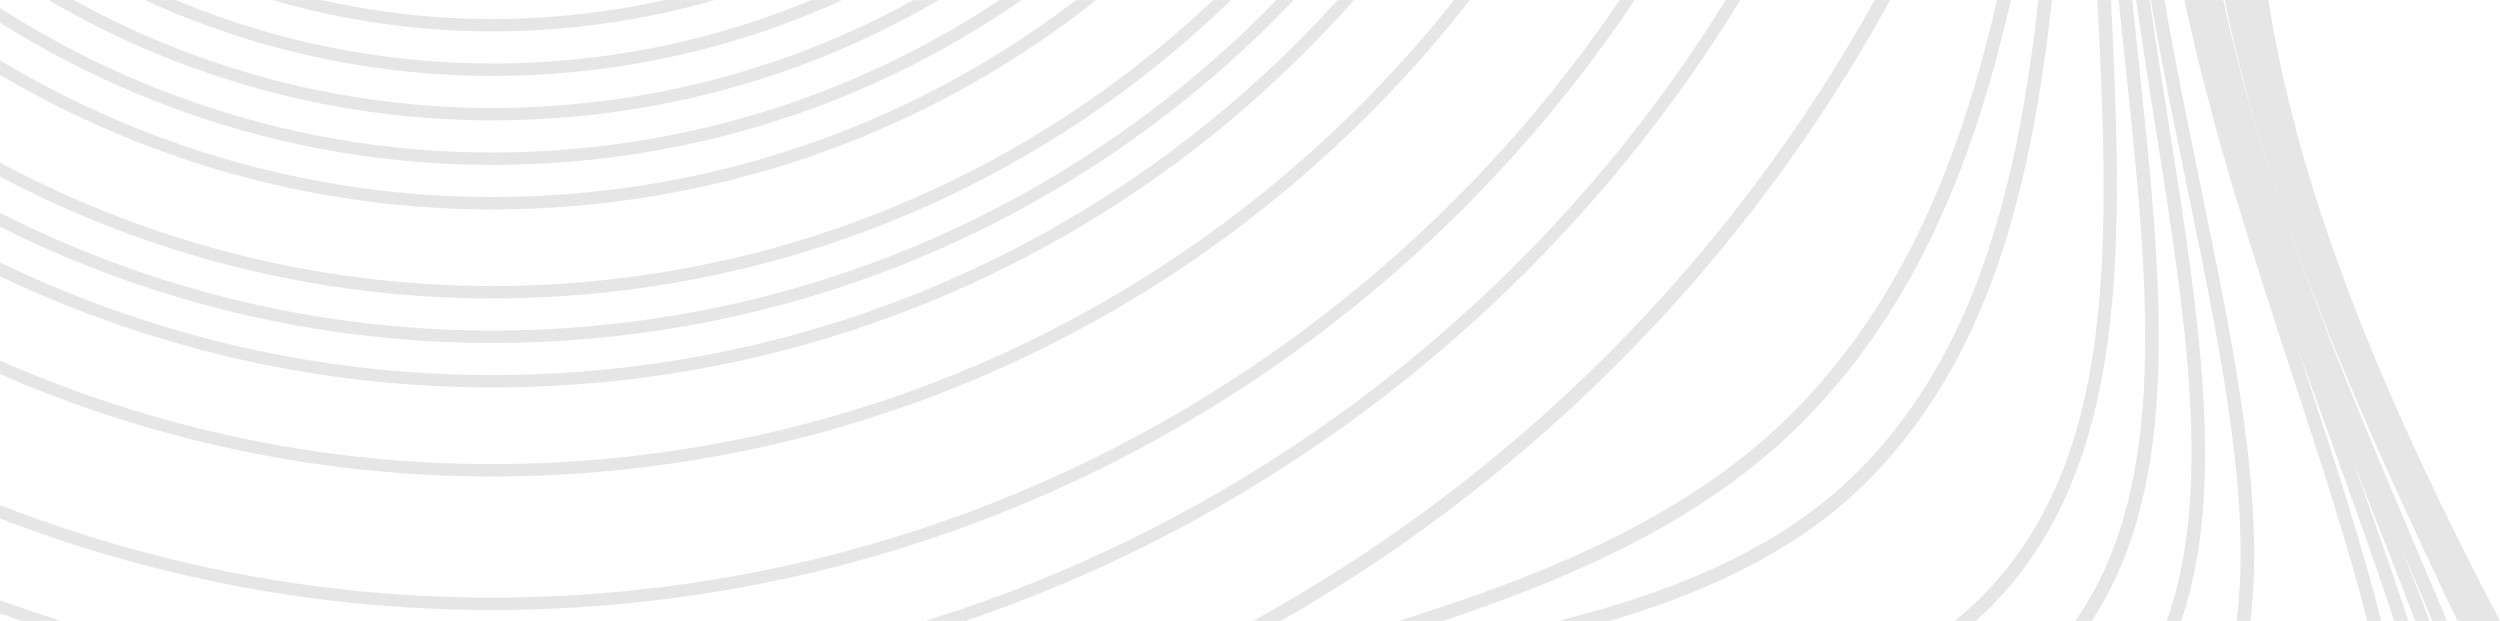 <?xml version="1.0" encoding="UTF-8"?>
<!DOCTYPE svg PUBLIC "-//W3C//DTD SVG 1.1//EN" "http://www.w3.org/Graphics/SVG/1.1/DTD/svg11.dtd">
<!-- Creator: CorelDRAW X7 -->
<svg xmlns="http://www.w3.org/2000/svg" xml:space="preserve" width="2.778in" height="0.69in" version="1.1" style="shape-rendering:geometricPrecision; text-rendering:geometricPrecision; image-rendering:optimizeQuality; fill-rule:evenodd; clip-rule:evenodd" viewBox="0 0 27777 6898" xmlns:xlink="http://www.w3.org/1999/xlink">
 <defs>
  <style type="text/css">
   <![CDATA[
    .fil0 {fill:#E6E6E6}
    .fil1 {fill:#E6E6E6;fill-rule:nonzero}
   ]]>
  </style>
 </defs>
 <g id="Layer_x0020_1">
  <g id="_2723969753152">
   <path class="fil0" d="M27608 6898c-1179,-2253 -2204,-4604 -2556,-6898l152 0c355,2289 1390,4642 2573,6898l-169 0z"/>
   <path class="fil0" d="M27553 6898c-1158,-2240 -2203,-4596 -2585,-6898l152 0c386,2298 1440,4656 2602,6898l-169 0z"/>
   <path class="fil0" d="M27487 6898c-1130,-2225 -2192,-4586 -2603,-6898l153 0c415,2308 1485,4671 2618,6898l-168 0z"/>
   <path class="fil0" d="M27405 6898c-1091,-2207 -2166,-4574 -2604,-6898l153 0c443,2321 1526,4690 2619,6898l-168 0z"/>
   <path class="fil0" d="M27304 6898c-1040,-2185 -2122,-4559 -2585,-6898l153 0c467,2336 1557,4713 2599,6898l-167 0z"/>
   <path class="fil0" d="M27025 6898c-102,-243 -206,-488 -311,-736 -820,-1933 -1720,-4053 -2165,-6162l154 0c445,2085 1336,4186 2149,6103 114,268 226,533 336,795l-163 0z"/>
   <path class="fil0" d="M26834 6898c-171,-452 -354,-916 -541,-1390 -683,-1730 -1428,-3619 -1833,-5508l154 0c404,1867 1142,3738 1819,5453 194,493 385,976 562,1445l-161 0z"/>
   <path class="fil0" d="M26600 6898c-214,-657 -464,-1348 -722,-2062 -551,-1522 -1149,-3174 -1507,-4836l154 0c357,1642 949,3278 1495,4785 264,731 520,1439 738,2113l-158 0z"/>
   <path class="fil0" d="M26302 6898c-216,-849 -517,-1767 -831,-2727 -431,-1316 -896,-2736 -1200,-4171l154 0c303,1418 762,2822 1189,4125 319,975 625,1908 843,2773l-155 0z"/>
   <path class="fil0" d="M24851 6898c167,-1328 -172,-2977 -543,-4781 -144,-698 -289,-1405 -411,-2117l152 0c121,702 265,1399 406,2087 372,1808 712,3464 549,4811l-153 0z"/>
   <path class="fil0" d="M24073 6898c516,-1436 213,-3359 -126,-5501 -73,-462 -146,-928 -213,-1397l152 0c66,461 138,920 210,1374 337,2138 641,4061 138,5524l-161 0z"/>
   <path class="fil0" d="M23059 6898c1051,-1507 816,-3727 548,-6255 -22,-213 -45,-428 -67,-643l151 0c21,210 44,419 66,627 266,2513 500,4725 -516,6271l-182 0z"/>
   <path class="fil0" d="M21716 6898c101,-79 198,-164 290,-256 1520,-1524 1434,-3893 1298,-6642l151 0c131,2671 221,5180 -1343,6748 -52,52 -105,102 -160,150l-236 0z"/>
   <path class="fil0" d="M22800 0c-228,2031 -668,3873 -1939,5230 -783,836 -1828,1328 -2974,1668l-571 0c1331,-337 2557,-834 3435,-1771 1238,-1321 1671,-3129 1898,-5127l151 0z"/>
   <path class="fil0" d="M22343 0c-388,1701 -988,3240 -2108,4471 -1091,1208 -2603,1894 -4203,2427l-489 0c1742,-548 3413,-1236 4580,-2528 1091,-1199 1682,-2703 2066,-4370l154 0z"/>
   <path class="fil0" d="M21001 0c-1567,2860 -3907,5263 -6769,6898l-308 0c2920,-1609 5309,-4017 6905,-6898l172 0z"/>
   <path class="fil1" d="M7939 0c-488,141 -994,241 -1515,297 -1179,127 -2328,14 -3400,-297l552 0c905,204 1859,265 2833,160 331,-35 656,-89 973,-160l557 0z"/>
   <path class="fil1" d="M9358 0c-888,406 -1857,679 -2882,789 -1727,185 -3394,-114 -4866,-789l343 0c1379,576 2918,822 4509,652 900,-97 1756,-321 2552,-652l344 0z"/>
   <path class="fil1" d="M10430 0c-1160,678 -2478,1128 -3901,1280 -2166,233 -4243,-259 -5990,-1280l279 0c1678,926 3646,1363 5696,1143 1318,-141 2545,-541 3637,-1143l279 0z"/>
   <path class="fil1" d="M11349 0c-1370,951 -2992,1582 -4767,1772 -2397,257 -4689,-329 -6582,-1521l0 -163c1881,1207 4172,1804 6567,1547 1680,-180 3221,-760 4537,-1635l245 0z"/>
   <path class="fil1" d="M12179 0c-1544,1223 -3441,2038 -5544,2264 -2402,258 -4704,-293 -6635,-1433l0 -161c1921,1154 4220,1714 6620,1457 2014,-216 3836,-980 5335,-2127l224 0z"/>
   <path class="fil1" d="M13678 0c-1821,1764 -4222,2956 -6938,3247 -2416,260 -4740,-231 -6740,-1284l0 -156c1991,1064 4311,1562 6725,1303 2634,-282 4967,-1421 6754,-3110l199 0z"/>
   <path class="fil1" d="M14374 0c-1935,2032 -4572,3416 -7581,3739 -2426,260 -4762,-204 -6793,-1220l0 -154c2023,1025 4355,1497 6778,1237 2928,-314 5501,-1644 7405,-3602l191 0z"/>
   <path class="fil1" d="M15045 0c-2036,2300 -4904,3877 -8199,4231 -2436,261 -4785,-181 -6846,-1162l0 -153c2052,991 4398,1439 6831,1178 3216,-345 6020,-1868 8030,-4094l184 0z"/>
   <path class="fil1" d="M16331 0c-43,56 -88,112 -132,167 -2211,2743 -5468,4642 -9248,5047 -2459,264 -4835,-137 -6951,-1058l0 -150c2108,928 4481,1335 6936,1071 3742,-401 6967,-2281 9156,-4996 21,-27 43,-54 64,-81l175 0z"/>
   <path class="fil1" d="M18161 0c-252,378 -522,745 -807,1098 -2449,3038 -6058,5142 -10245,5591 -2497,268 -4917,-83 -7109,-929l0 -148c2185,852 4601,1208 7095,940 4149,-445 7724,-2530 10152,-5540 263,-327 513,-664 748,-1012l166 0z"/>
   <path class="fil1" d="M19336 0c-367,599 -772,1173 -1212,1719 -1893,2348 -4437,4172 -7395,5179l-445 0c3104,-966 5770,-2832 7733,-5265 418,-520 805,-1065 1157,-1633l162 0zm-19101 6898c-79,-27 -157,-55 -235,-83l0 -146c224,81 450,157 678,229l-443 0z"/>
  </g>
 </g>
</svg>